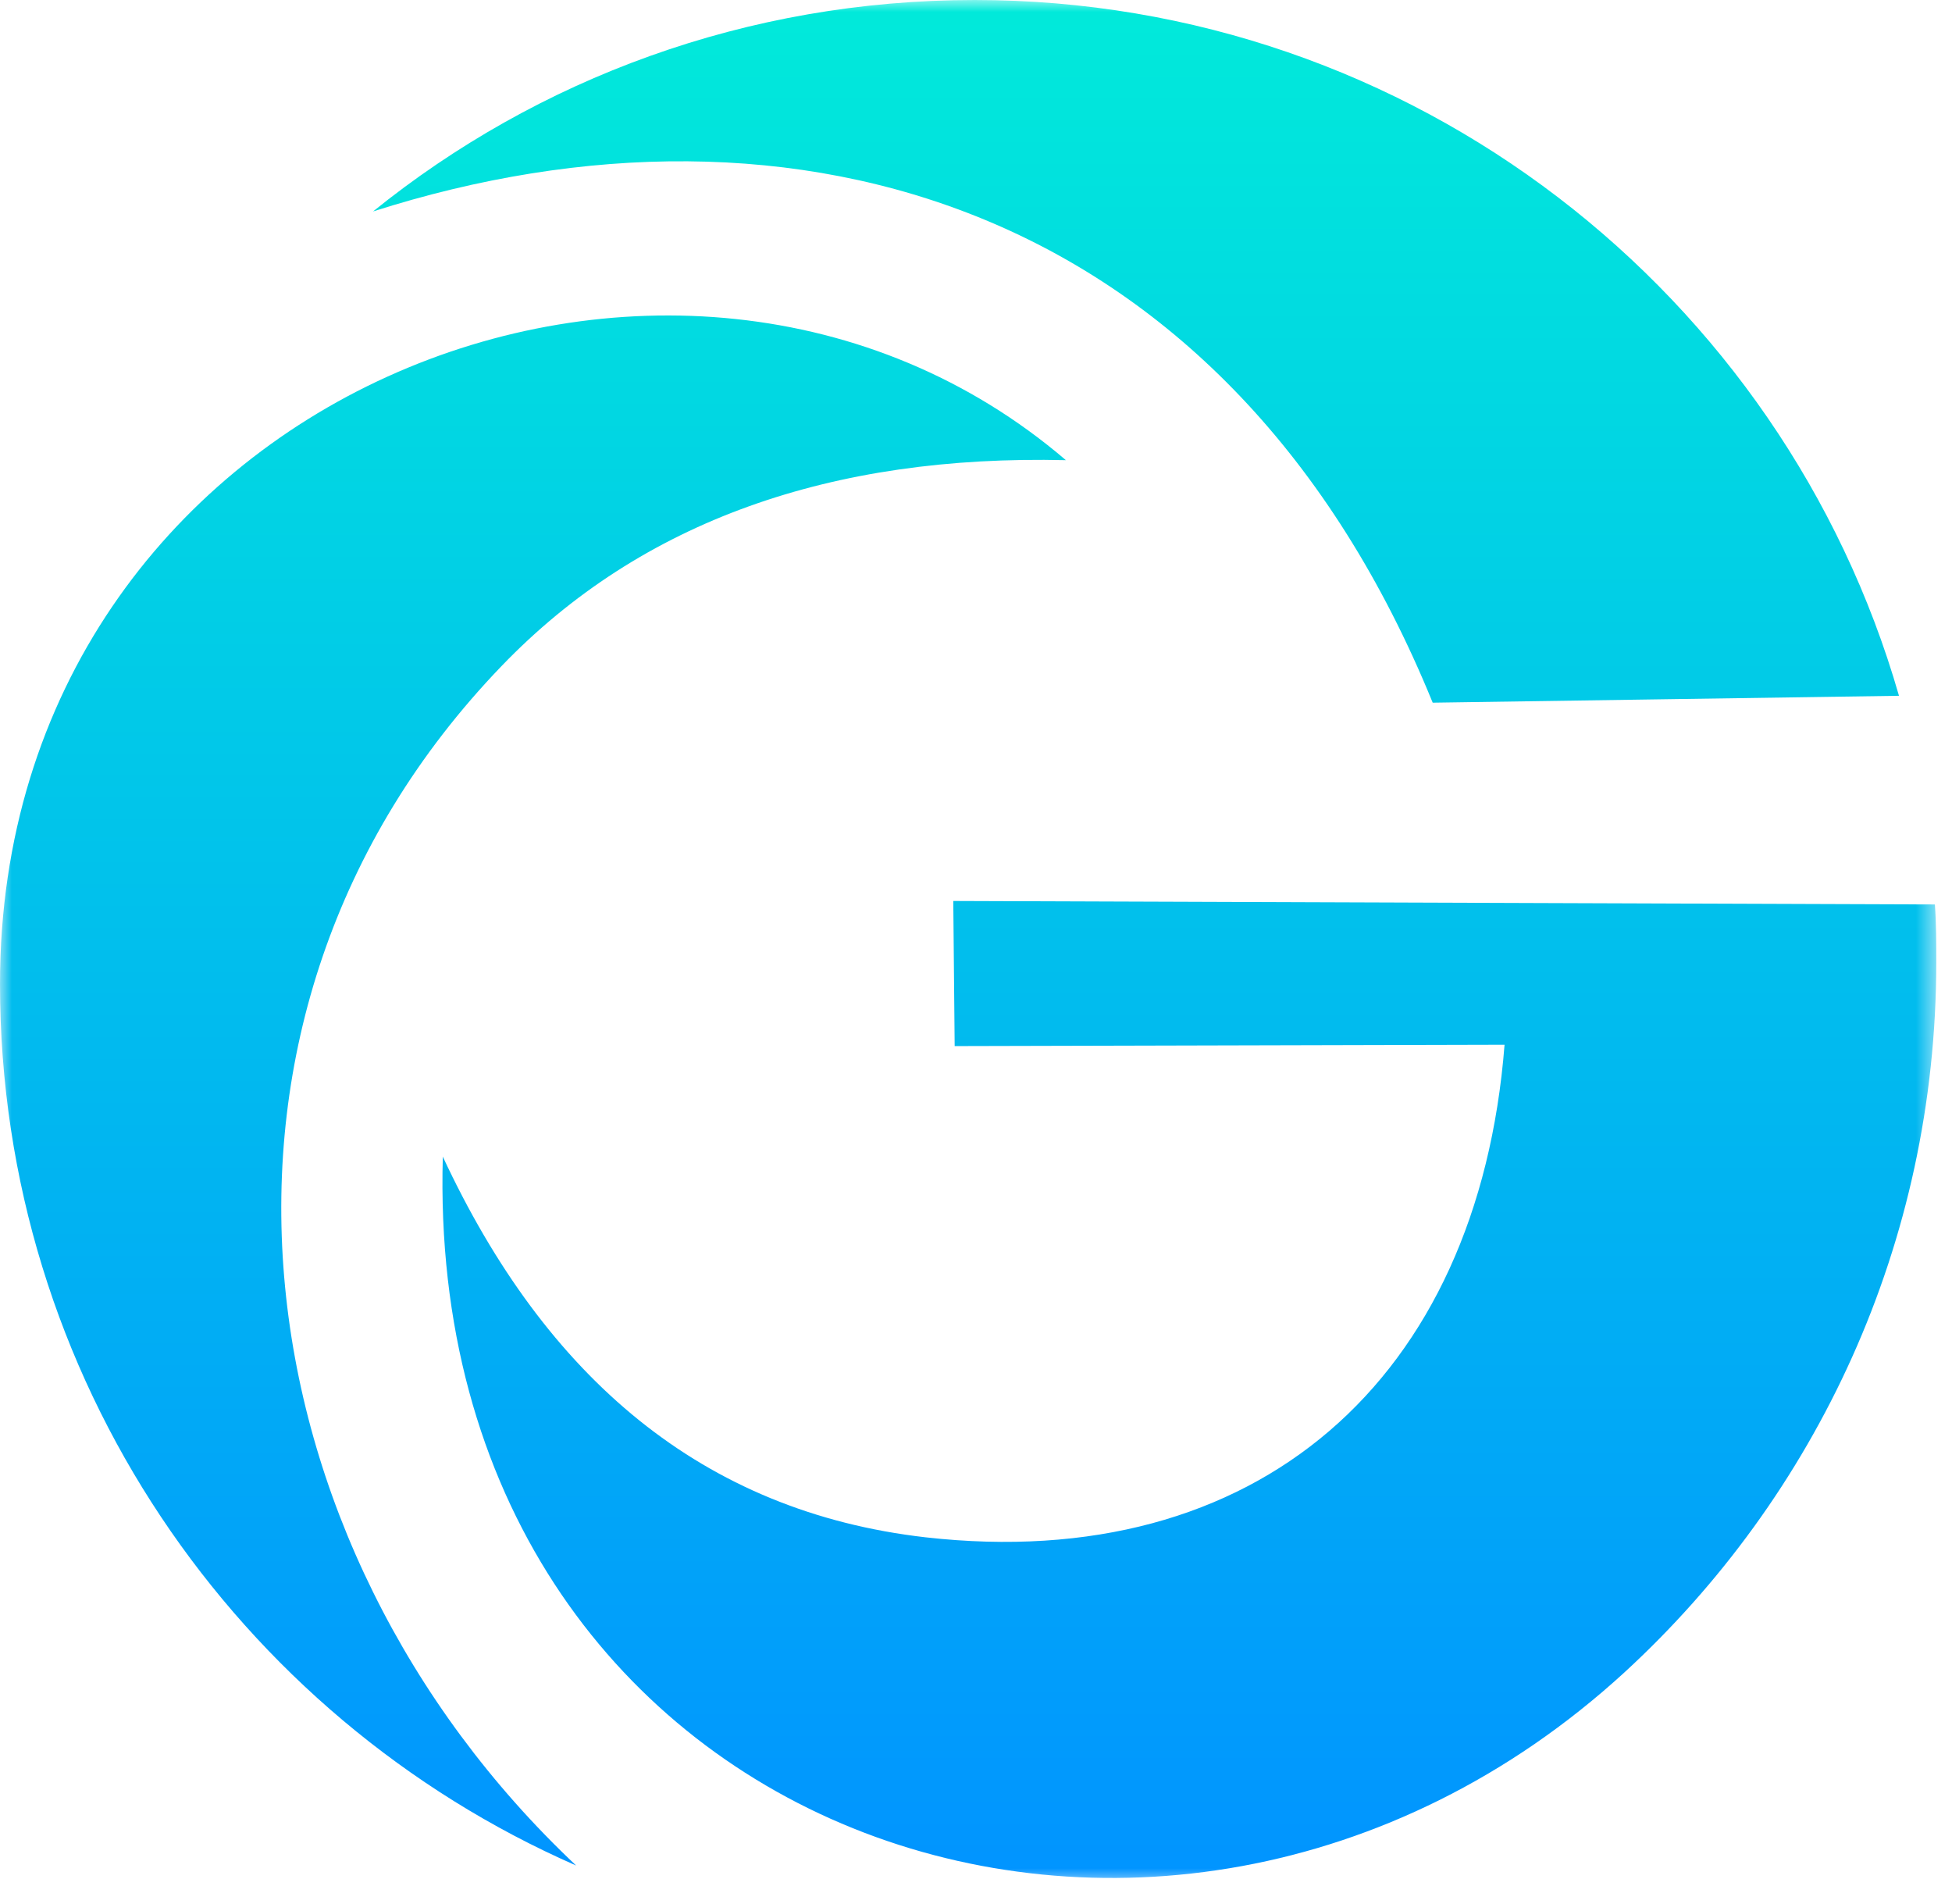 <svg width="81" height="79" viewBox="0 0 81 79" fill="none" xmlns="http://www.w3.org/2000/svg">
<mask id="mask0_9_5617" style="mask-type:luminance" maskUnits="userSpaceOnUse" x="0" y="0" width="81" height="79">
<path d="M0 0H80.401V78.161H0V0Z" fill="white"/>
</mask>
<g mask="url(#mask0_9_5617)">
<path fill-rule="evenodd" clip-rule="evenodd" d="M38.411 63.779C29.152 62.718 22.646 57.158 18.375 47.986C17.572 76.192 48.215 86.94 67.391 69.398C75.36 62.089 80.347 51.597 80.347 39.931C80.347 39.128 80.347 38.325 80.29 37.523L39.557 37.379L39.615 43.399L62.433 43.342C61.343 57.273 52.141 65.328 38.411 63.779ZM23.907 77.395C9.746 64.066 6.794 42.195 20.811 27.634C26.63 21.585 34.541 18.862 44.23 19.091C28.121 5.304 0 16.396 0 40.819C0 57.158 9.833 71.232 23.907 77.395ZM15.48 8.772C32.965 3.183 51.023 8.486 59.451 29.152L78.8 28.866C74.013 12.211 58.648 0 40.446 0C30.988 0 22.302 3.268 15.48 8.772Z" fill="url(#paint0_linear_9_5617)"/>
</g>
<defs>
<linearGradient id="paint0_linear_9_5617" x1="40.174" y1="0" x2="40.174" y2="77.912" gradientUnits="userSpaceOnUse">
<stop stop-color="#01EADA"/>
<stop offset="1" stop-color="#0194FF"/>
</linearGradient>
</defs>
</svg>
